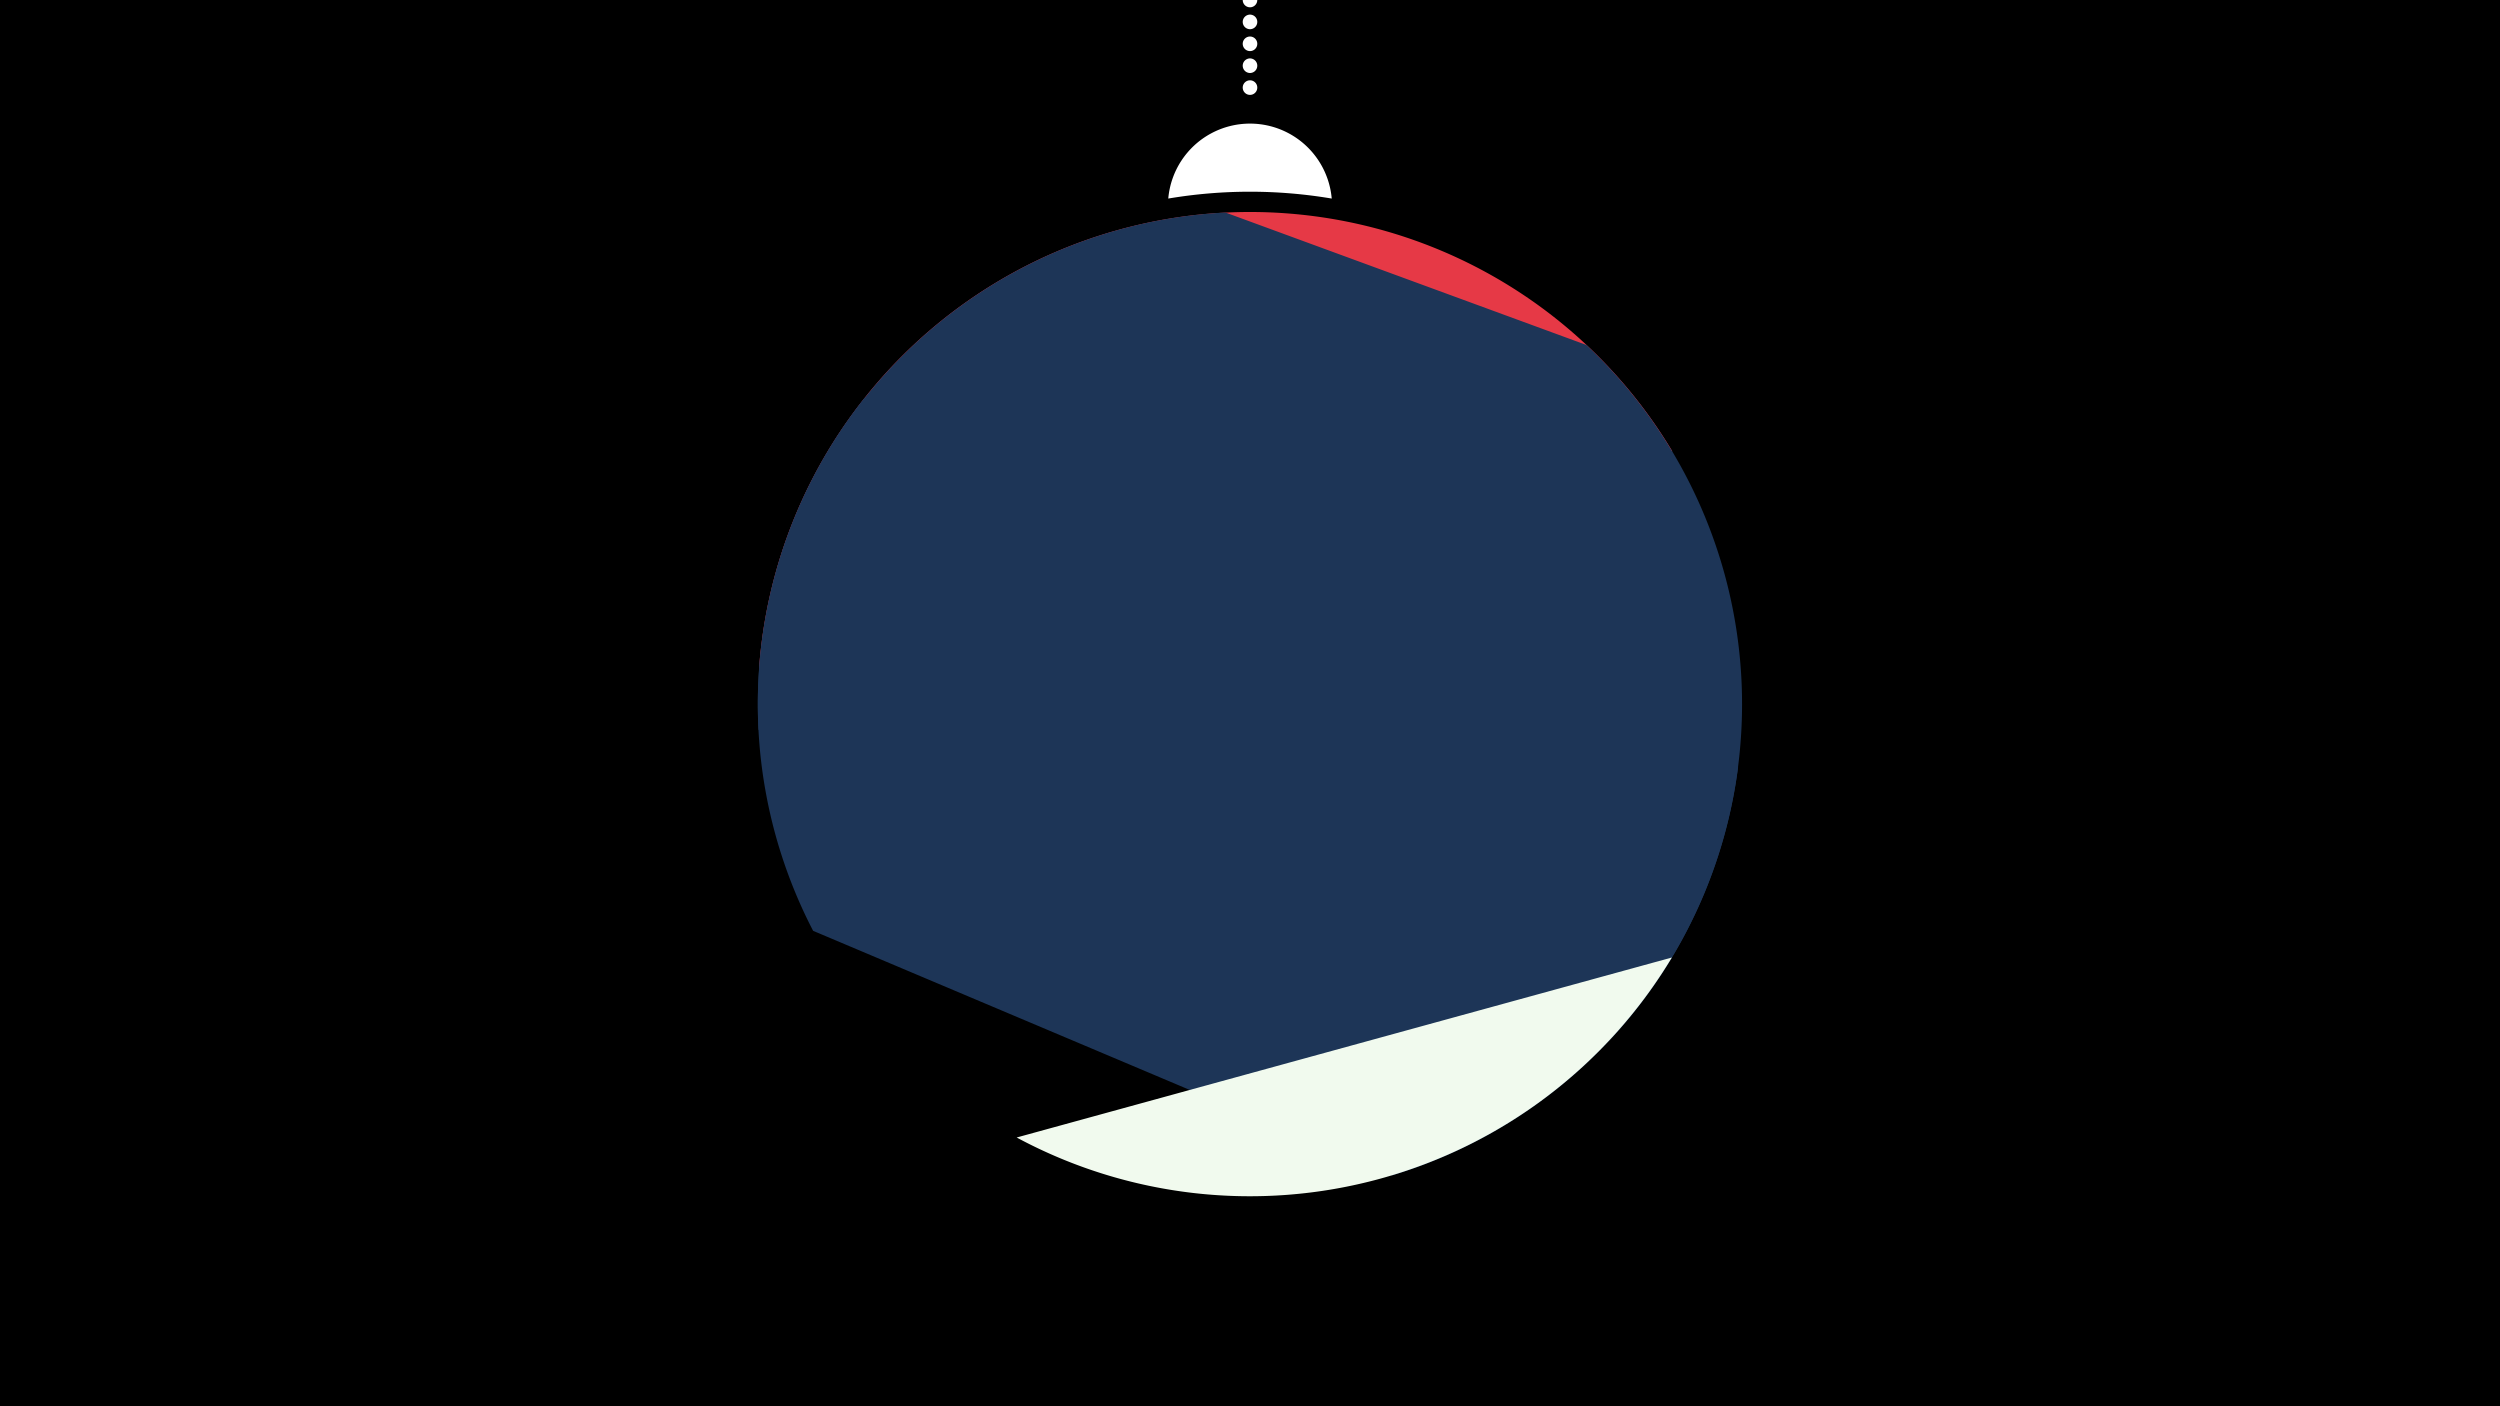 <svg width="1200" height="675" viewBox="-500 -500 1200 675" xmlns="http://www.w3.org/2000/svg"><path d="M-500-500h1200v675h-1200z" fill="#000"/><path d="M139.228,-404.694A 39.375 39.375 0 0 0 60.772 -404.694A 236 236 0 0 1 139.228 -404.694" fill="#fff"/><path d="M100,-500V-447.469" stroke="#fff" stroke-linecap="round" stroke-dasharray="0.01 10.5" stroke-width="7"/><path d="M-135.7-178.7l438.4-104.7a236.3 236.3 0 0 0-438.4 104.7" fill="#e63946" /><path d="M-135.9-149.7l408 149.5a236.3 236.3 0 0 0-10.6-334.2l0 0-173.3-63.6a236.3 236.3 0 0 0-224.1 248.3" fill="#1d3557" /><path d="M-109.7-53.2l277.9 117.4a236.3 236.3 0 0 0 166.1-196.1l0 0-419.3-177.1a236.3 236.3 0 0 0-24.7 255.8" fill="#1d3557" /><path d="M-12 46l314.5-86.4a236.3 236.3 0 0 1-314.5 86.4" fill="#f1faee" /></svg>